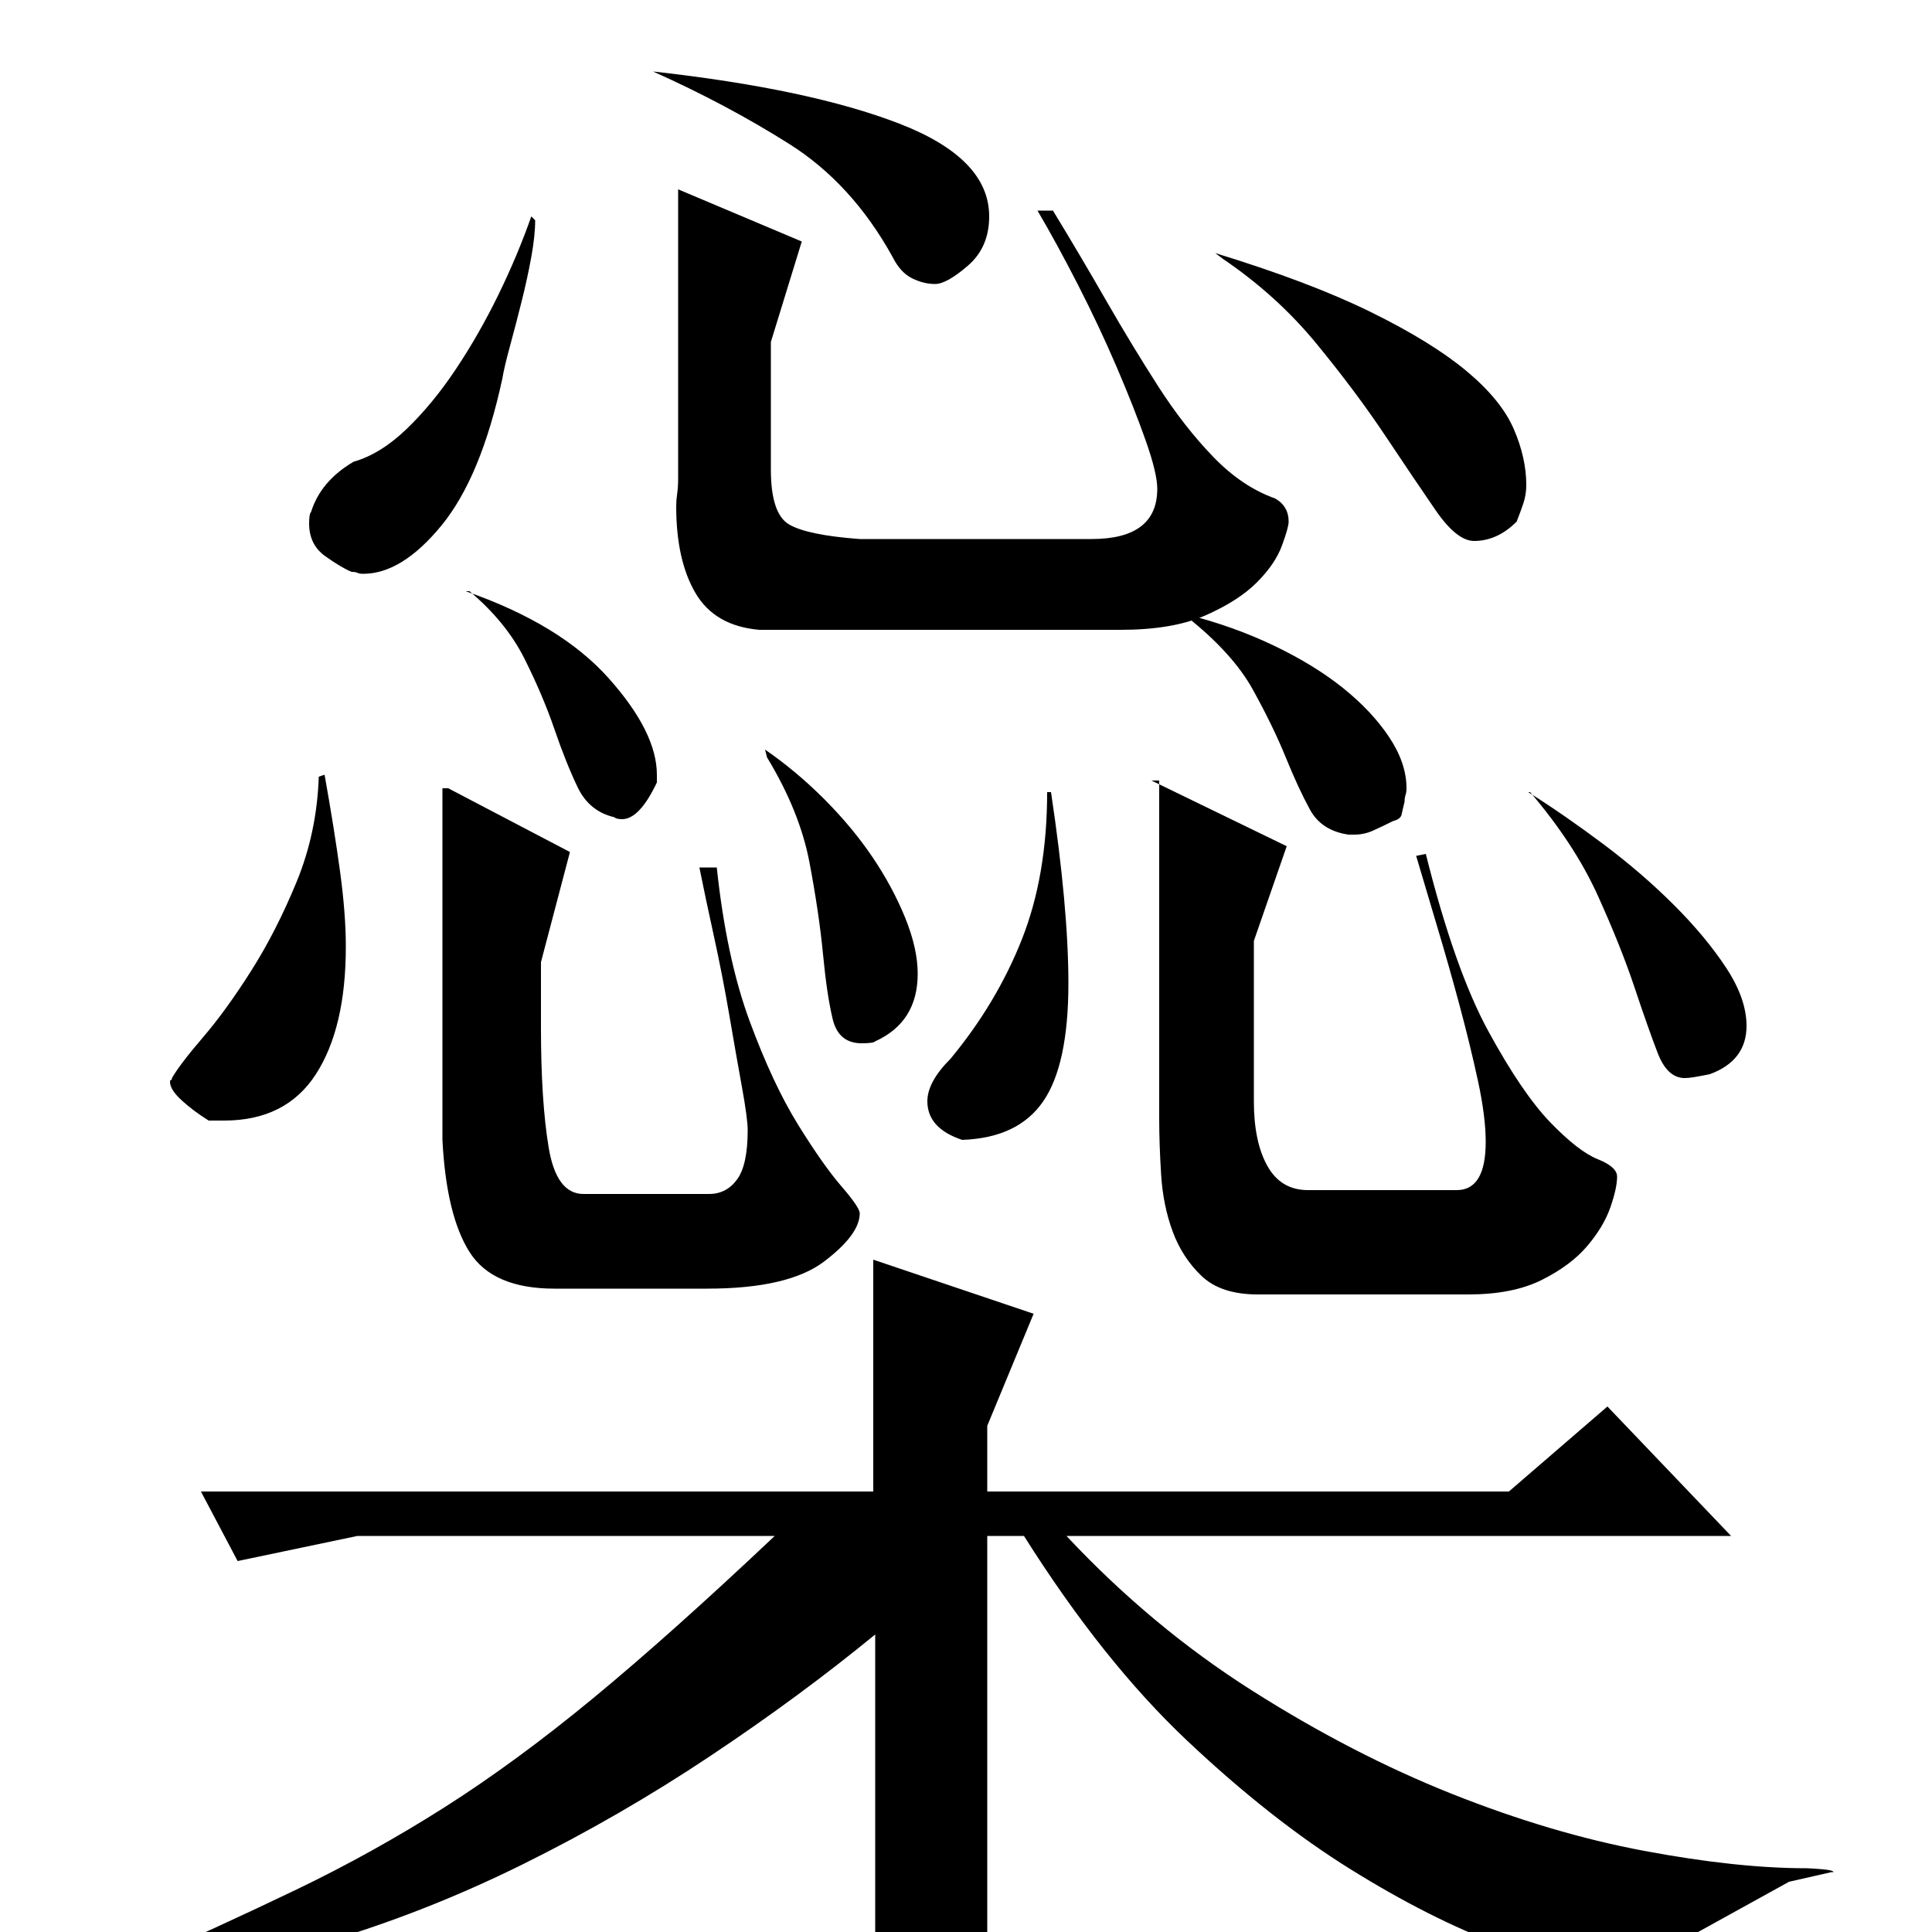 <?xml version="1.0" standalone="no"?>
<!DOCTYPE svg PUBLIC "-//W3C//DTD SVG 1.1//EN" "http://www.w3.org/Graphics/SVG/1.1/DTD/svg11.dtd" >
<svg xmlns="http://www.w3.org/2000/svg" xmlns:xlink="http://www.w3.org/1999/xlink" version="1.1" viewBox="0 -200 1000 1000">
  <g transform="matrix(1 0 0 -1 0 800)">
   <path fill="currentColor"
d="M340 595q-9 -19 -18 -19q-3 0 -4 1q-13 3 -19 15.5t-12 30t-15.5 36.5t-28.5 35h-2q49 -17 74 -45t25 -50v-4zM453 461q-1 -1 -7 -1q-12 0 -15 12.5t-5 33.5t-7 47.5t-22 54.5l-1 4q16 -11 30.5 -25.5t25 -30t17 -31.5t6.5 -29q0 -25 -22 -35zM596 596l70 -34l-17 -49
v-83q0 -21 7 -33.5t21 -12.5h77q15 0 15 25q0 13 -4 31.5t-9.5 39t-11.5 40.5t-11 37l5 1q15 -60 32.5 -92t32 -47t24.5 -19t10 -9q0 -6 -3.5 -16t-12 -20t-23.5 -17.5t-38 -7.5h-109q-19 0 -29 9.5t-15 23t-6 29.5t-1 29v175h-4zM721 575q-6 -3 -10.5 -5t-9.5 -2h-3
q-14 2 -20 13t-12.5 27t-17 35t-34.5 38v1q24 -6 45 -16t36 -22t24 -25.5t9 -26.5q0 -2 -0.5 -3.5t-0.5 -3.5q-1 -4 -1.5 -6.5t-4.5 -3.5zM885 444q-5 -1 -8 -1.5t-5 -0.5q-9 0 -14 13t-12 34t-19 47.5t-35 53.5h-1q19 -12 39 -27t36.5 -31.5t27 -32.5t10.5 -30
q0 -18 -19 -25zM498 410q-18 6 -18 20q0 10 12 22q24 29 37 62t13 76h2q9 -60 9 -99q0 -42 -13 -61t-42 -20zM232 592l63 -33l-15 -57v-34q0 -38 4 -62t18 -24h65q9 0 14.5 7.5t5.5 25.5q0 6 -3 22.5t-6.5 37t-8 41t-7.5 35.5h9q5 -47 17 -79.5t25 -53.5t22.5 -32t9.5 -14
q0 -11 -18.5 -25t-60.5 -14h-79q-32 0 -44 19t-14 58v182h3zM168 599q5 -28 8 -50t3 -39q0 -42 -15.5 -66t-47.5 -24h-8q-8 5 -14 10.5t-6 9.5q0 1 0.5 1t0.5 1q4 7 16 21t25 34.5t23.5 46t11.5 54.5zM338 963q81 -9 127.5 -27t46.5 -48q0 -16 -11 -25.5t-17 -9.5t-12 3
t-10 11q-21 38 -53.5 58.5t-70.5 37.5zM393 674q-23 2 -33 19t-10 45q0 3 0.5 6.5t0.5 7.5v150l64 -27l-16 -52v-66q0 -23 9.5 -28.5t36.5 -7.5h120q34 0 34 26q0 8 -6 25t-15 38t-20 42.5t-21 38.5h8q14 -23 27.5 -46.5t27 -44.5t28.5 -36.5t32 -21.5q7 -4 7 -12
q0 -3 -3.5 -12.5t-13 -19t-26.5 -17t-44 -7.5h-187zM785 730q-10 -10 -22 -10q-9 0 -20 16t-26 38.5t-35.5 47.5t-48.5 44l-4 3q49 -15 80.5 -30.5t49.5 -30.5t24.5 -30t6.5 -29q0 -5 -1.5 -9.5t-3.5 -9.5zM277 886q0 -8 -2 -19t-5 -23t-6 -23t-4 -17q-11 -51 -31.5 -76
t-40.5 -25q-2 0 -3 0.5t-3 0.5q-5 2 -13.5 8t-8.5 17q0 5 1 6q5 16 22 26q14 4 27.5 17t25.5 31t22 38.5t17 40.5zM511 -3q-8 -11 -24 -17.5t-34 -12.5v187q-39 -32 -85.5 -63t-97 -56t-103 -40.5t-102.5 -16.5l-3 2q52 23 91.5 42t76.5 42.5t77 56.5t94 84h-216l-62 -13
l-19 36h348v120l83 -28l-24 -58v-34h270l51 44l64 -67h-344q44 -47 96 -80t103.5 -53.5t99.5 -29.5t84 -9q2 0 8 -0.5t6 -1.5h-1l-22 -5q-29 -16 -52.5 -29t-35.5 -27q-26 10 -62 23.5t-77 39t-84.5 66.5t-84.5 106h-19v-208z" />
  </g>

</svg>
